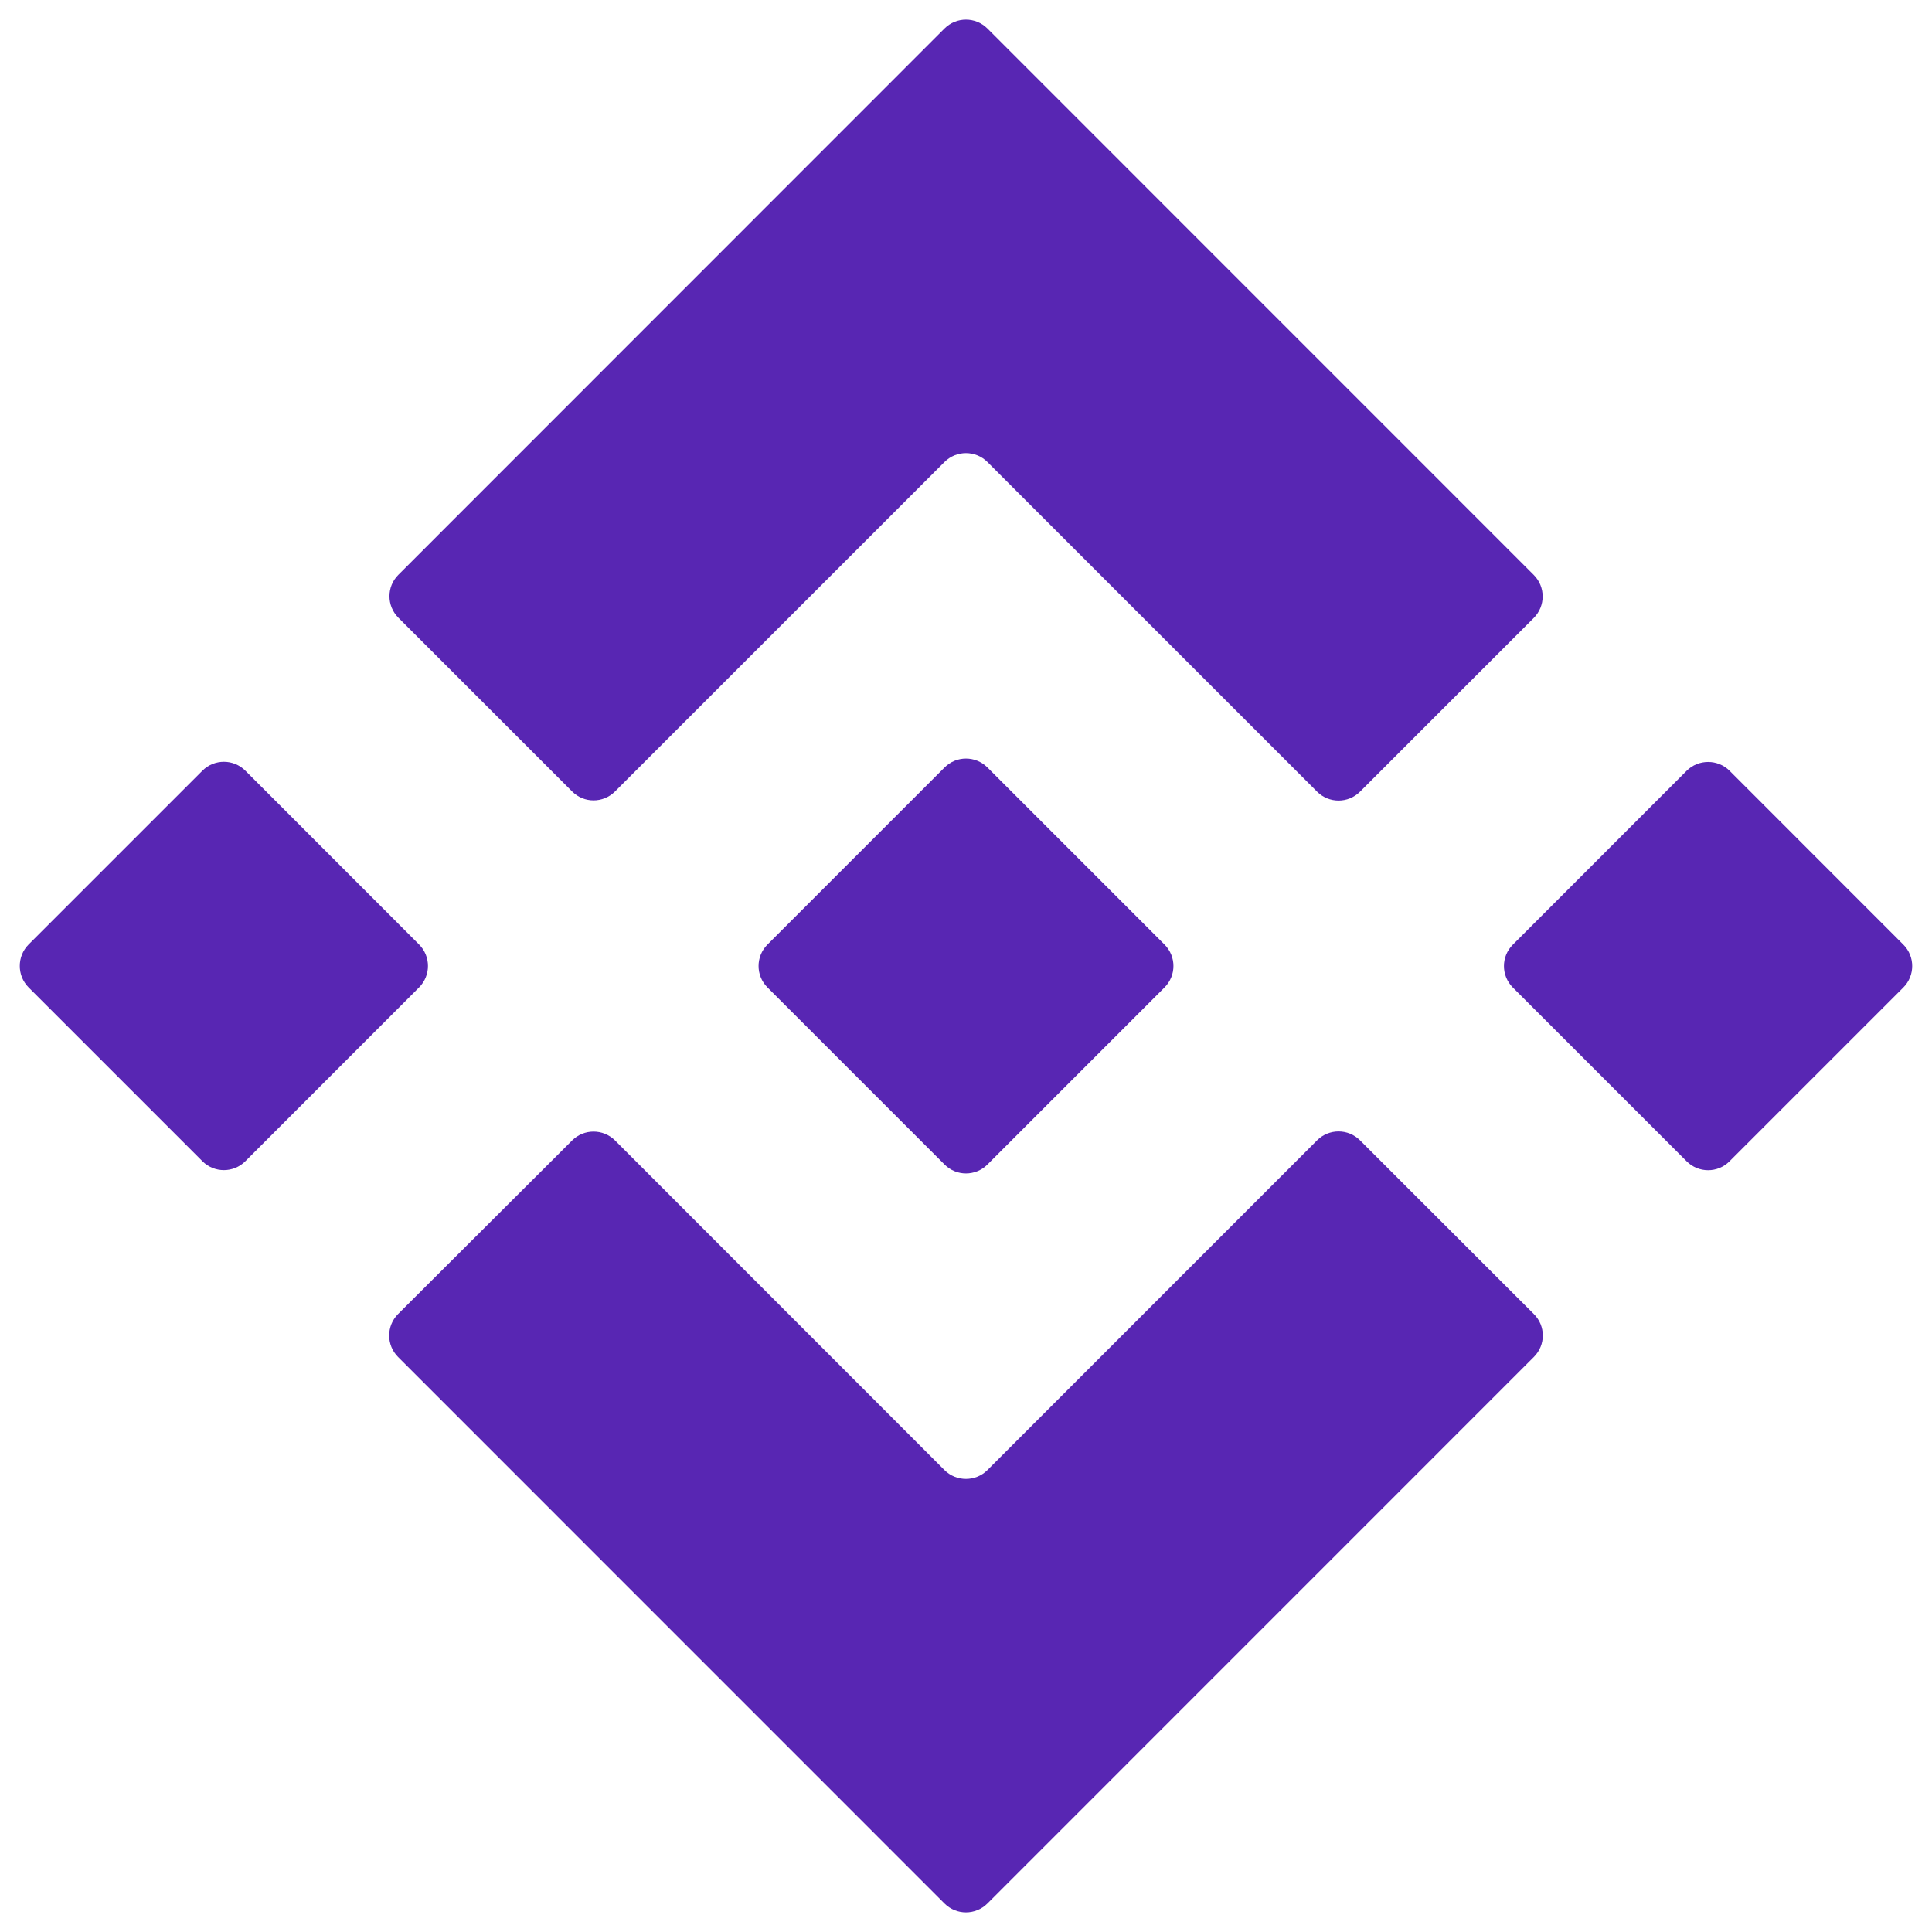 <svg width="21" height="21" viewBox="0 0 21 21" fill="none" xmlns="http://www.w3.org/2000/svg">
<path d="M10.733 5.022L14.316 8.605C14.445 8.734 14.654 8.734 14.783 8.605L16.672 6.716C16.8 6.587 16.8 6.379 16.672 6.25L10.733 0.31C10.604 0.181 10.395 0.181 10.266 0.31L4.33 6.248C4.201 6.376 4.201 6.585 4.33 6.714L6.219 8.603C6.347 8.732 6.556 8.732 6.685 8.603L10.266 5.022C10.395 4.893 10.604 4.893 10.733 5.022Z" fill="#5826B3"/>
<path d="M2.2 8.377L0.311 10.266C0.183 10.395 0.183 10.604 0.311 10.733L2.2 12.622C2.329 12.751 2.538 12.751 2.667 12.622L4.555 10.733C4.684 10.604 4.684 10.395 4.555 10.266L2.667 8.377C2.538 8.248 2.329 8.248 2.2 8.377Z" fill="#5826B3"/>
<path d="M10.733 20.69L16.673 14.749C16.802 14.62 16.802 14.411 16.672 14.283L14.783 12.395C14.654 12.266 14.445 12.266 14.316 12.395L10.733 15.979C10.604 16.107 10.395 16.107 10.266 15.979L6.685 12.396C6.556 12.268 6.347 12.268 6.219 12.396L4.327 14.283C4.198 14.412 4.198 14.621 4.327 14.75L10.266 20.69C10.395 20.819 10.604 20.819 10.733 20.69Z" fill="#5826B3"/>
<path d="M18.333 8.378L16.444 10.268C16.315 10.396 16.315 10.605 16.444 10.734L18.333 12.623C18.462 12.752 18.671 12.752 18.799 12.623L20.688 10.734C20.817 10.605 20.817 10.396 20.688 10.267L18.8 8.378C18.671 8.25 18.462 8.25 18.333 8.378Z" fill="#5826B3"/>
<path d="M12.658 10.267L10.733 8.342C10.604 8.213 10.395 8.213 10.267 8.342L8.342 10.267C8.213 10.396 8.213 10.604 8.342 10.733L10.267 12.658C10.395 12.787 10.604 12.787 10.733 12.658L12.658 10.733C12.787 10.604 12.787 10.396 12.658 10.267Z" fill="#5826B3"/>
</svg>

